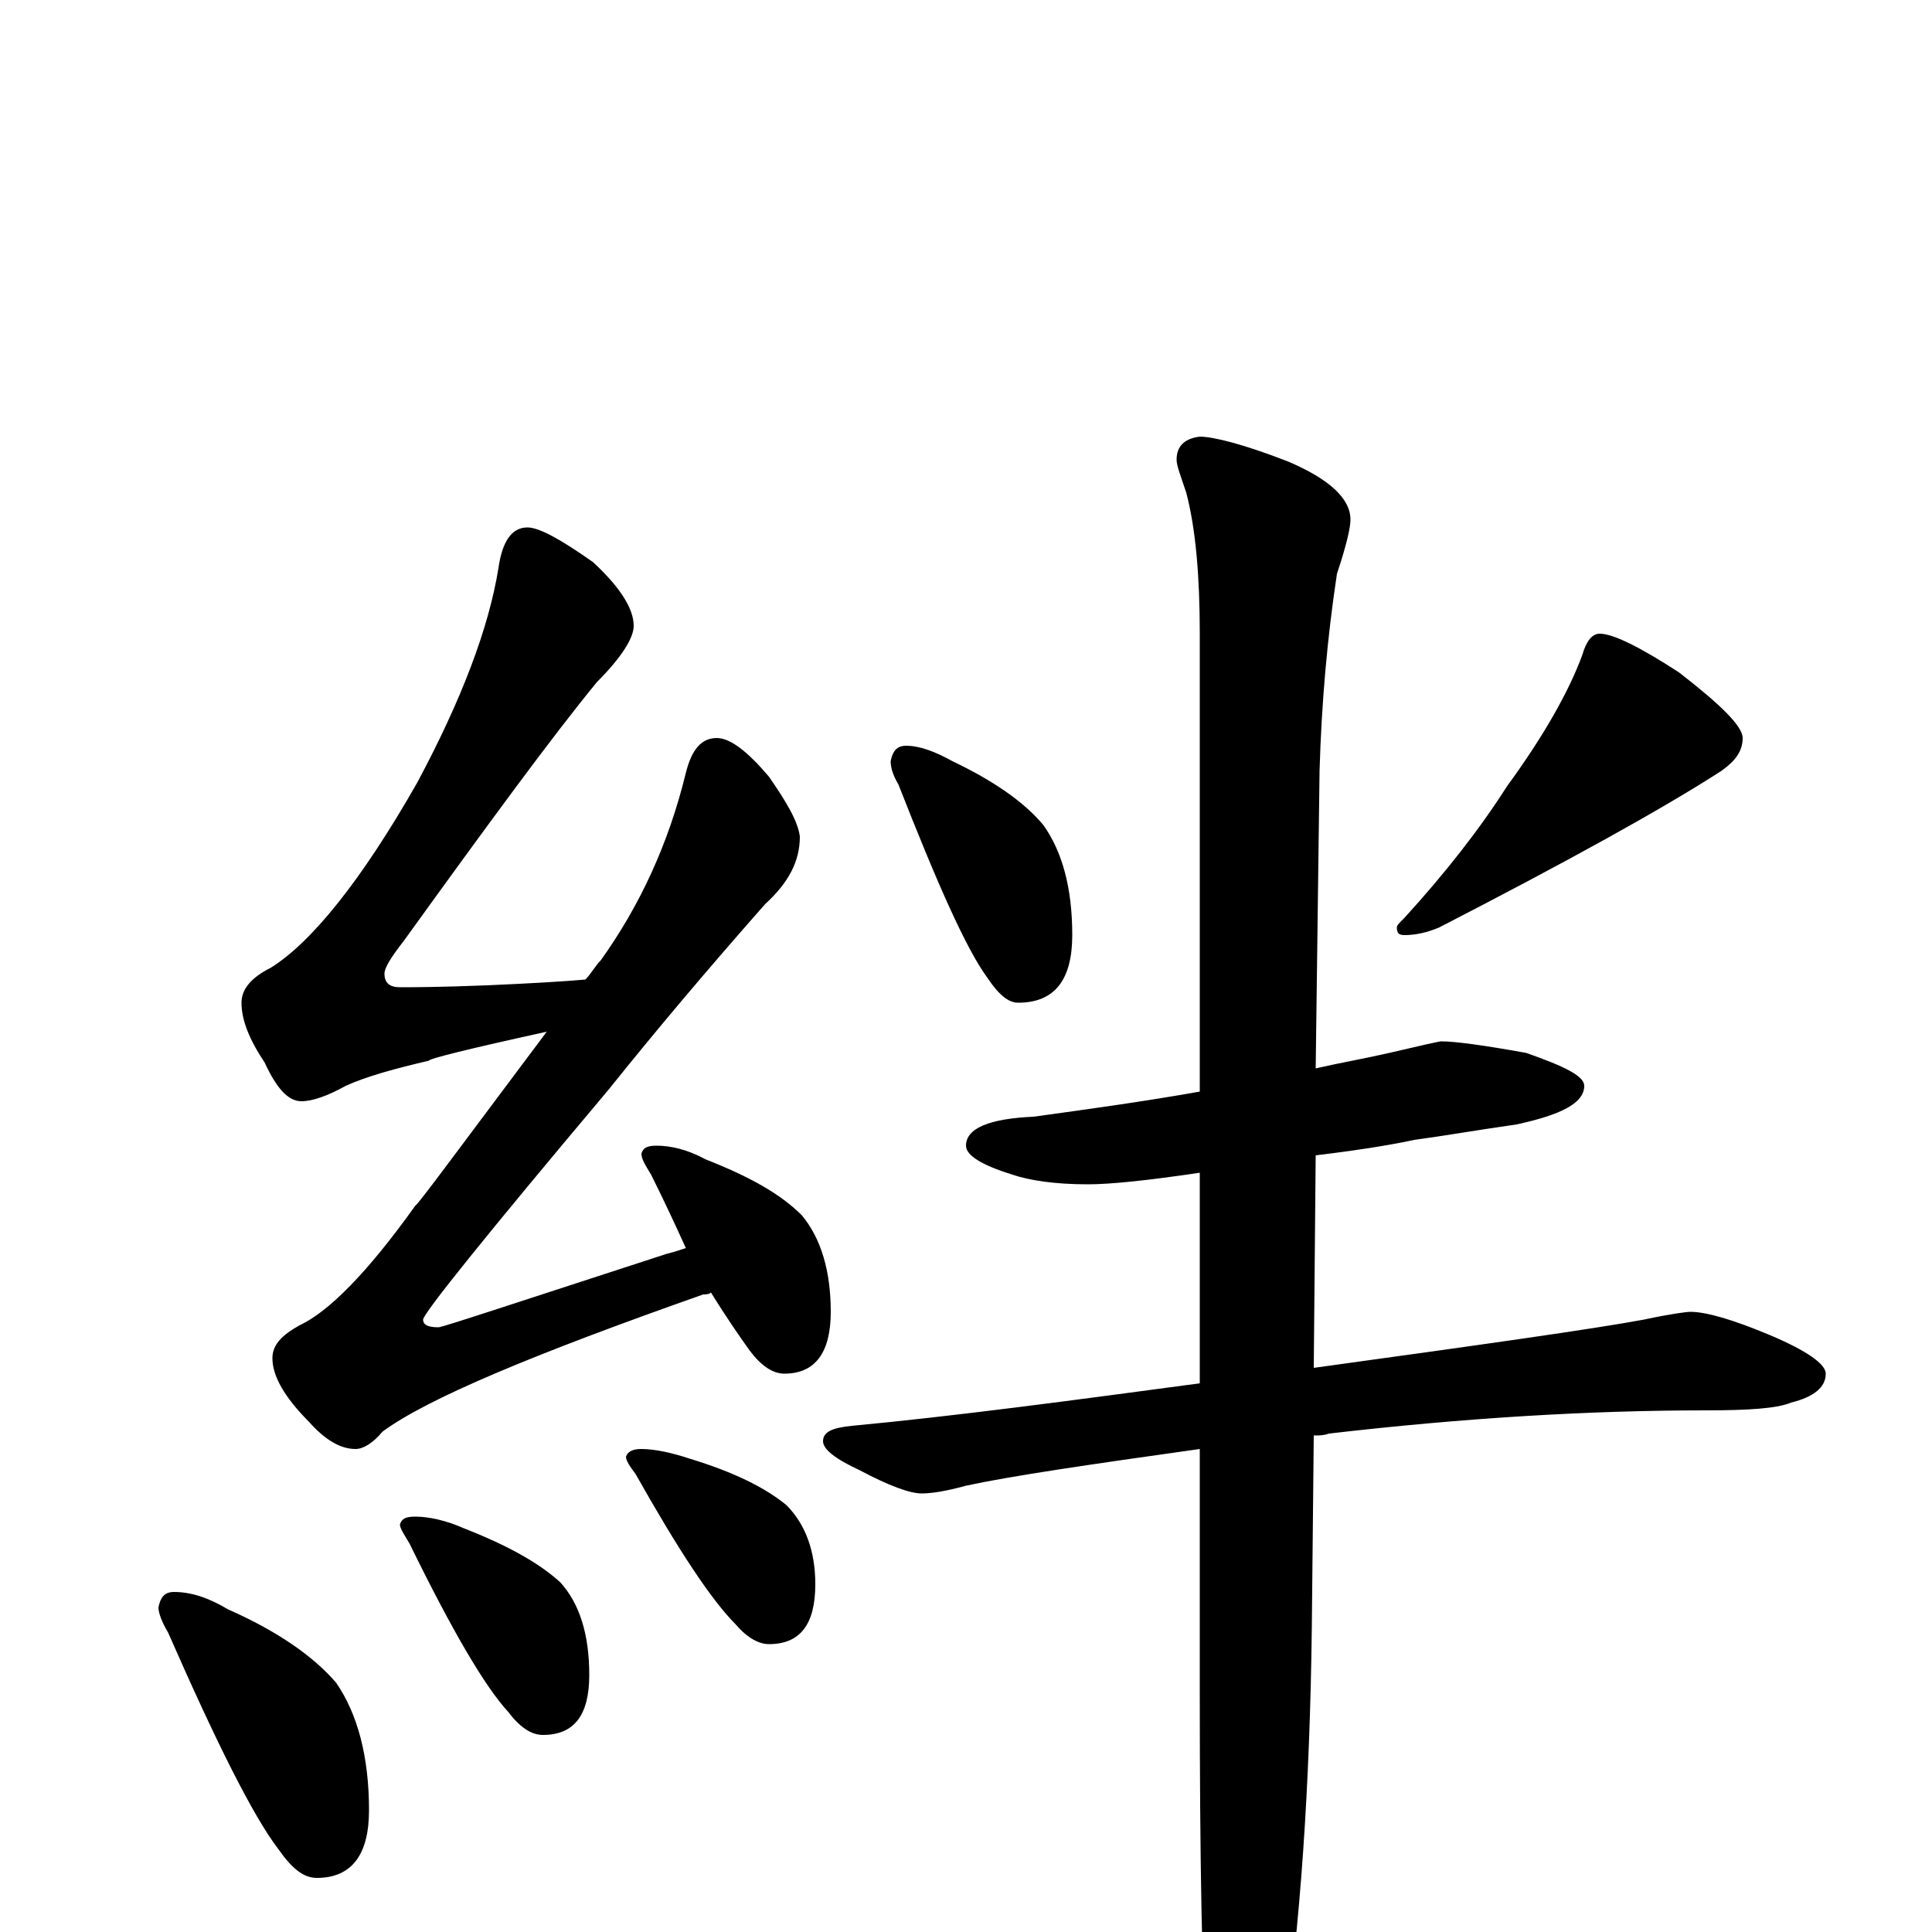 <?xml version="1.0" encoding="utf-8" ?>
<!DOCTYPE svg PUBLIC "-//W3C//DTD SVG 1.1//EN" "http://www.w3.org/Graphics/SVG/1.1/DTD/svg11.dtd">
<svg version="1.1" id="Layer_1" xmlns="http://www.w3.org/2000/svg" xmlns:xlink="http://www.w3.org/1999/xlink" x="0px" y="145px" width="1000px" height="1000px" viewBox="0 0 1000 1000" enable-background="new 0 0 1000 1000" xml:space="preserve">
<g id="Layer_1">
<path id="glyph" transform="matrix(1 0 0 -1 0 1000)" d="M273,727C279,727 290,721 307,709C321,696 328,685 328,676C328,670 322,660 309,647C286,619 253,574 209,513C202,504 199,499 199,496C199,491 202,489 207,489C212,489 227,489 252,490C275,491 292,492 303,493C306,496 308,500 311,503C331,531 346,563 355,600C358,612 363,618 371,618C378,618 387,611 398,598C407,585 413,575 414,567C414,554 408,543 396,532C366,498 339,466 315,436C251,360 219,320 219,317C219,314 222,313 227,313C229,313 268,326 345,351C349,352 352,353 355,354C350,365 344,378 337,392C334,397 332,400 332,403C333,406 335,407 340,407C347,407 356,405 365,400C388,391 404,382 415,371C425,359 430,342 430,321C430,300 422,289 406,289C400,289 394,293 388,301C383,308 376,318 368,331C367,330 365,330 364,330C276,299 221,276 198,259C193,253 188,250 184,250C176,250 168,255 160,264C147,277 141,288 141,297C141,304 146,309 155,314C170,321 190,341 215,376C216,376 238,406 283,466C242,457 222,452 222,451C205,447 190,443 179,438C170,433 162,430 156,430C149,430 143,437 137,450C129,462 125,472 125,481C125,488 130,494 140,499C161,512 187,544 216,595C239,638 253,675 258,706C260,720 265,727 273,727M90,176C99,176 108,173 118,167C143,156 162,143 174,129C185,113 191,91 191,63C191,40 182,28 164,28C157,28 151,33 144,43C131,60 112,98 87,155C84,160 82,165 82,168C83,173 85,176 90,176M215,215C222,215 231,213 240,209C263,200 279,191 290,181C300,170 305,154 305,133C305,112 297,102 281,102C275,102 269,106 263,114C251,127 234,156 212,201C209,206 207,209 207,211C208,214 210,215 215,215M332,250C339,250 348,248 357,245C380,238 396,230 407,221C417,211 422,197 422,180C422,159 414,149 398,149C393,149 387,152 381,159C368,172 351,198 329,237C326,241 324,244 324,246C325,249 328,250 332,250M469,614C476,614 484,611 493,606C514,596 530,585 540,573C550,559 555,540 555,516C555,493 546,481 527,481C522,481 517,485 511,494C500,509 485,543 465,594C462,599 461,603 461,606C462,611 464,614 469,614M828,672C835,672 849,665 869,652C891,635 902,624 902,618C902,611 898,606 891,601C860,581 811,554 745,520C738,517 732,516 727,516C724,516 723,517 723,520C723,521 724,522 727,525C748,548 766,571 780,593C799,619 812,642 819,661C821,668 824,672 828,672M746,461C753,461 768,459 790,455C810,448 820,443 820,438C820,429 808,423 785,418C764,415 747,412 732,410C723,408 706,405 681,402l-1,-110C767,304 824,312 851,317C865,320 873,321 875,321C883,321 897,317 916,309C935,301 945,294 945,289C945,282 939,277 927,274C920,271 905,270 883,270C822,270 757,266 688,258C685,257 683,257 680,257l-1,-99C678,75 673,3 664,-58C655,-92 648,-109 641,-109C634,-109 629,-97 625,-74C622,-25 621,41 621,124l0,126C564,242 523,236 500,231C489,228 482,227 477,227C471,227 460,231 445,239C432,245 426,250 426,254C426,259 431,261 441,262C494,267 554,275 621,284l0,109C594,389 575,387 563,387C546,387 533,389 524,392C508,397 500,402 500,407C500,416 512,421 535,422C564,426 593,430 621,435l0,237C621,701 619,726 614,745C611,754 609,759 609,762C609,769 613,773 621,774C628,774 644,770 667,761C688,752 699,742 699,731C699,727 697,718 692,703C687,670 684,636 683,601l-2,-154C694,450 706,452 719,455C736,459 745,461 746,461z"/>
</g>
</svg>
